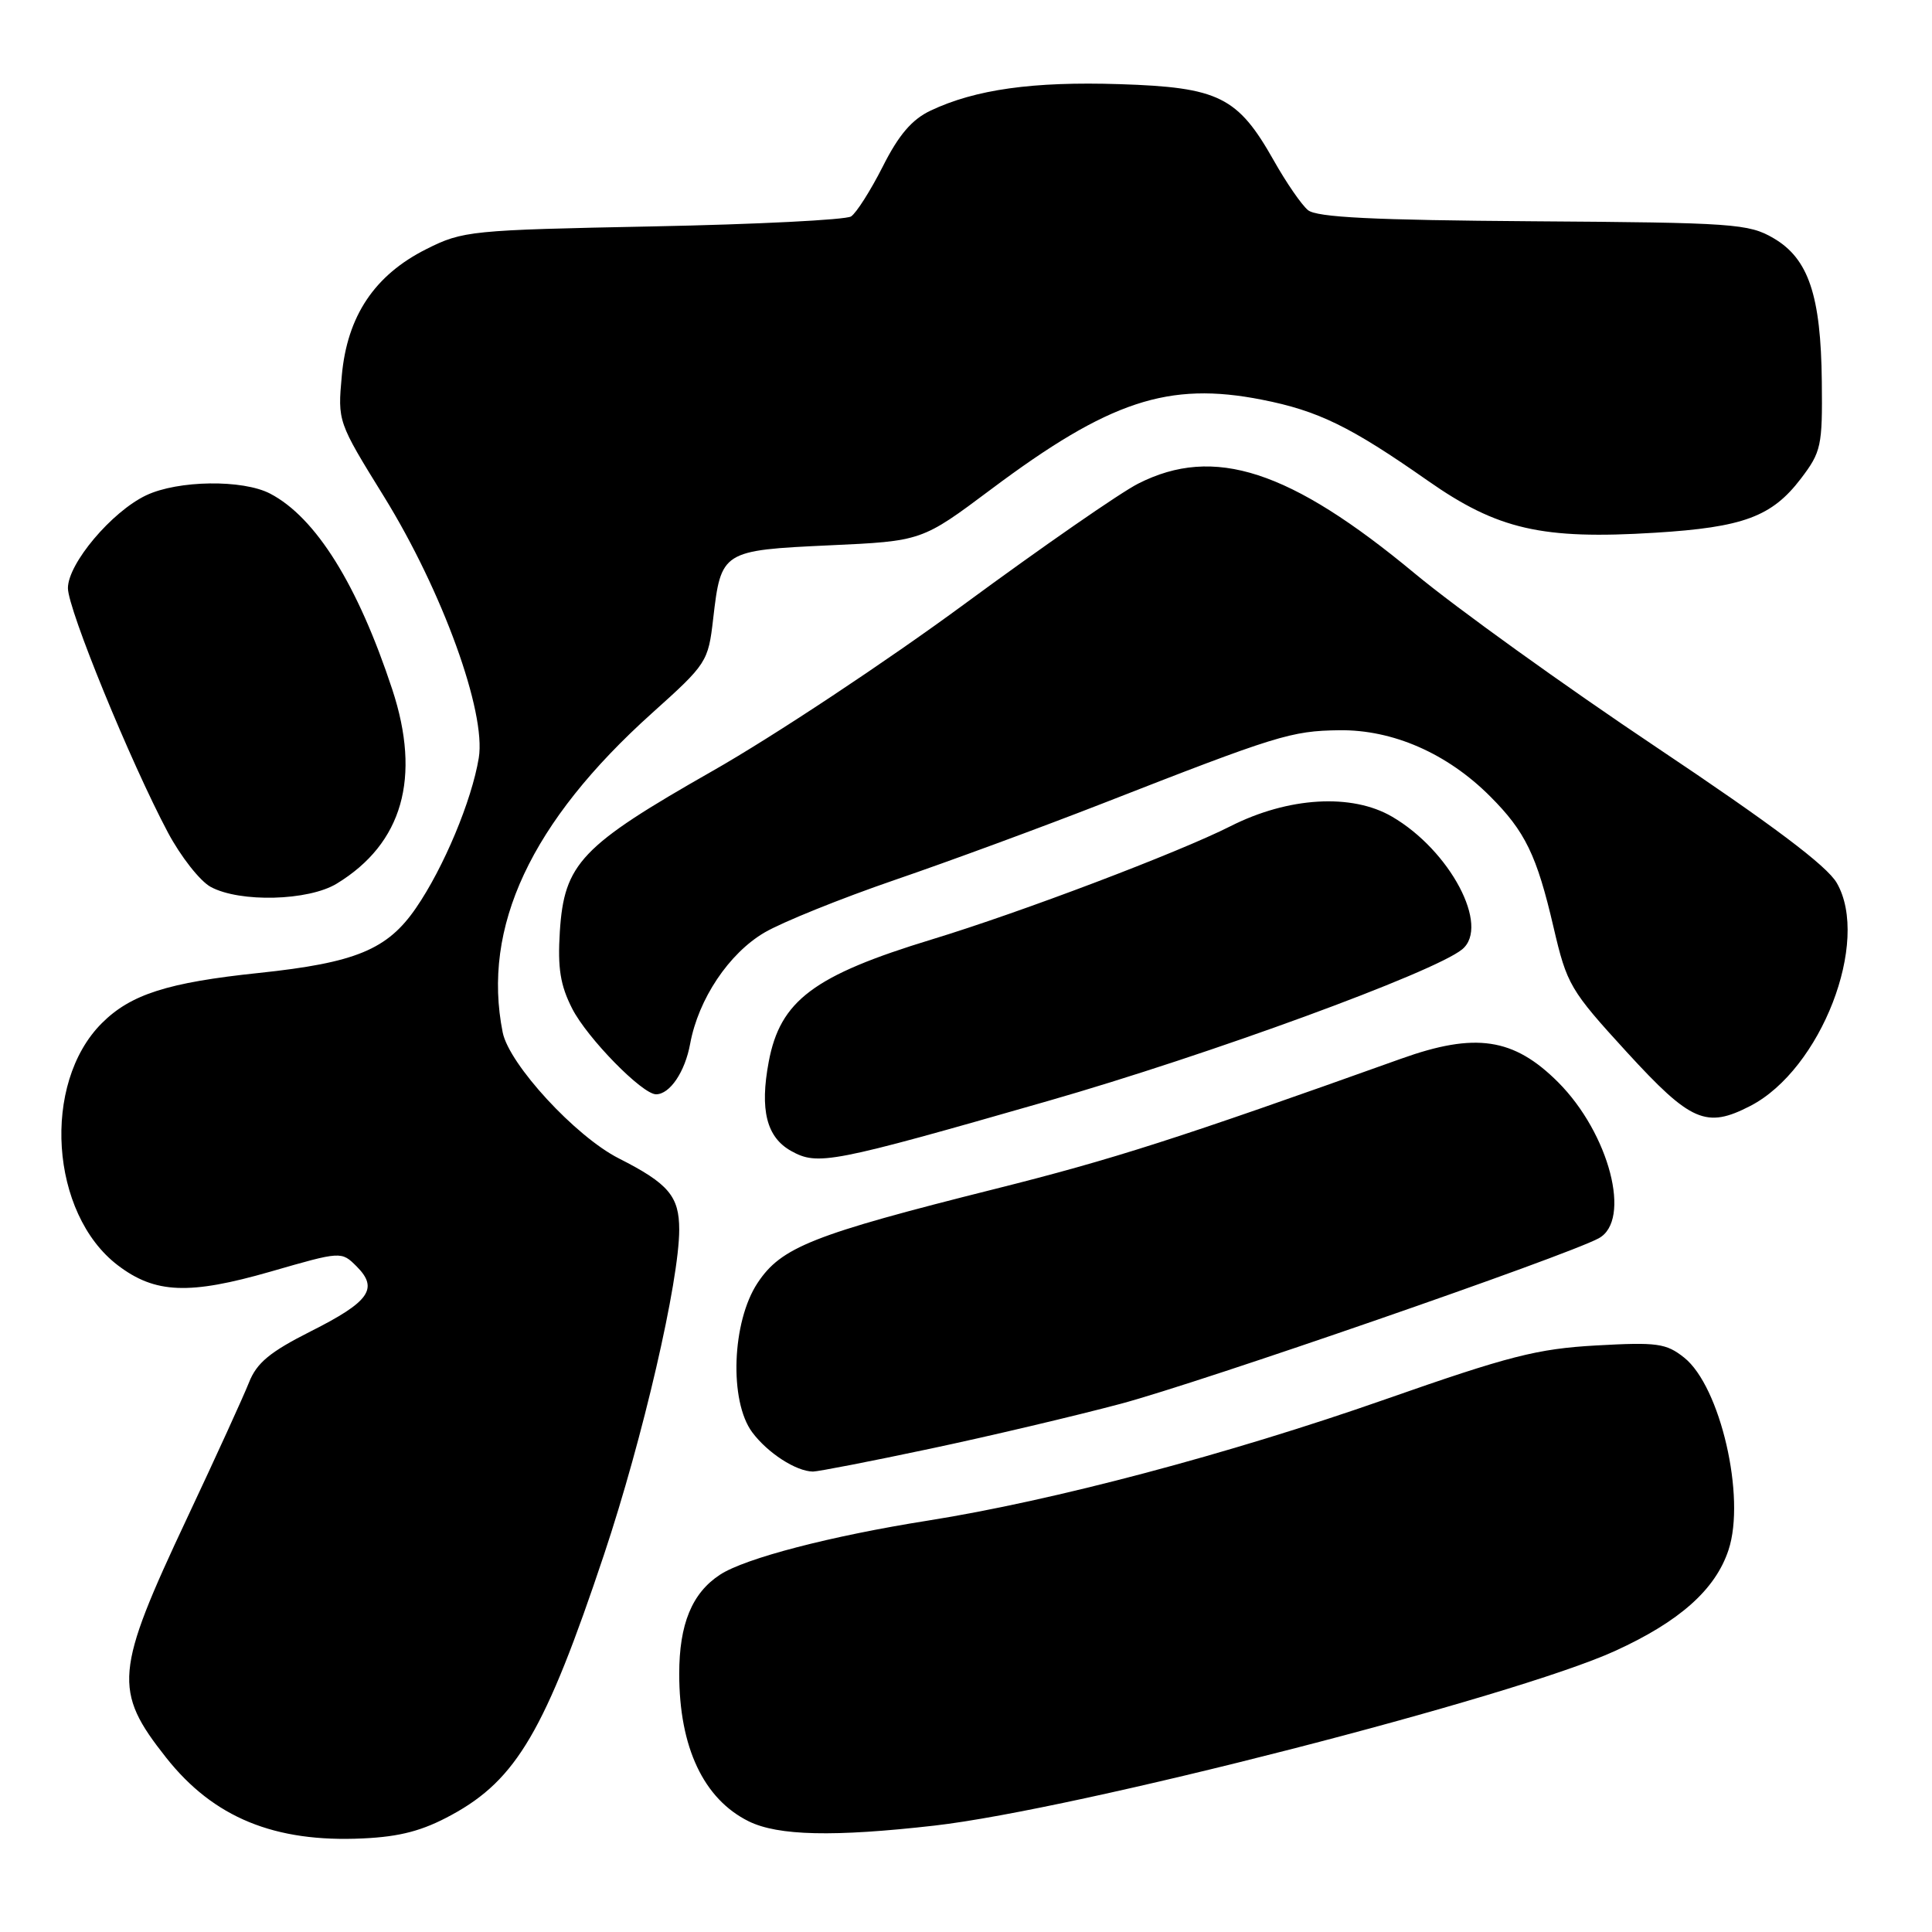 <?xml version="1.0" encoding="UTF-8" standalone="no"?>
<!DOCTYPE svg PUBLIC "-//W3C//DTD SVG 1.1//EN" "http://www.w3.org/Graphics/SVG/1.1/DTD/svg11.dtd" >
<svg xmlns="http://www.w3.org/2000/svg" xmlns:xlink="http://www.w3.org/1999/xlink" version="1.1" viewBox="0 0 256 256">
 <g >
 <path fill="currentColor"
d=" M 59.85 240.48 C 68.44 235.81 72.26 229.28 80.04 205.98 C 85.18 190.59 90.00 169.76 90.00 162.93 C 90.00 158.51 88.58 156.83 82.01 153.50 C 76.27 150.60 67.46 141.03 66.61 136.80 C 63.82 122.86 70.35 108.91 86.41 94.48 C 93.67 87.96 93.84 87.70 94.50 81.98 C 95.54 73.01 95.69 72.92 109.88 72.26 C 122.15 71.70 122.15 71.70 131.33 64.83 C 146.97 53.12 154.82 50.52 167.20 52.96 C 174.68 54.43 178.93 56.51 189.17 63.68 C 198.43 70.17 204.32 71.52 219.30 70.59 C 231.00 69.87 234.78 68.46 238.62 63.43 C 241.33 59.87 241.49 59.10 241.40 50.57 C 241.28 39.15 239.64 34.27 235.00 31.56 C 231.72 29.64 229.70 29.50 203.17 29.32 C 181.91 29.17 174.46 28.80 173.31 27.84 C 172.46 27.14 170.43 24.19 168.79 21.28 C 164.01 12.81 161.51 11.57 148.35 11.15 C 136.85 10.78 129.23 11.85 123.30 14.66 C 120.83 15.83 119.08 17.88 116.97 22.07 C 115.36 25.25 113.47 28.22 112.77 28.68 C 112.07 29.13 100.25 29.73 86.50 30.00 C 62.33 30.48 61.33 30.58 56.51 33.00 C 49.64 36.44 46.00 41.87 45.29 49.78 C 44.74 55.85 44.75 55.89 50.88 65.80 C 58.62 78.33 64.44 94.37 63.44 100.43 C 62.51 106.09 58.78 115.00 55.11 120.33 C 51.33 125.83 47.12 127.57 34.31 128.92 C 22.20 130.19 17.31 131.76 13.49 135.58 C 5.50 143.57 6.64 160.81 15.60 167.65 C 20.54 171.42 25.06 171.60 35.87 168.49 C 45.23 165.79 45.23 165.79 47.26 167.81 C 50.19 170.75 48.96 172.49 41.19 176.40 C 35.76 179.14 34.02 180.58 32.99 183.19 C 32.27 185.01 28.59 193.08 24.80 201.13 C 15.20 221.53 14.98 224.00 22.01 232.89 C 28.29 240.84 36.38 244.16 48.10 243.60 C 53.03 243.37 56.01 242.58 59.85 240.48 Z  M 123.83 241.90 C 142.55 239.76 200.66 224.86 214.00 218.76 C 222.55 214.86 227.31 210.63 229.04 205.37 C 231.35 198.38 227.95 183.70 223.16 179.89 C 220.77 177.99 219.58 177.83 211.50 178.28 C 203.69 178.72 199.99 179.66 183.50 185.44 C 162.83 192.68 139.51 198.86 123.00 201.48 C 110.09 203.52 98.72 206.48 95.40 208.66 C 91.69 211.09 90.00 215.20 90.00 221.80 C 90.00 231.53 93.24 238.39 99.22 241.34 C 103.11 243.25 110.47 243.42 123.83 241.90 Z  M 123.22 191.97 C 131.07 190.31 142.45 187.62 148.50 186.01 C 159.10 183.18 207.37 166.48 211.82 164.09 C 216.25 161.73 213.25 150.20 206.45 143.39 C 200.57 137.52 195.49 136.76 185.64 140.29 C 156.05 150.87 147.55 153.60 131.85 157.54 C 107.66 163.61 103.52 165.25 100.38 170.00 C 96.98 175.14 96.60 185.64 99.67 189.78 C 101.71 192.52 105.47 194.96 107.72 194.99 C 108.38 194.99 115.36 193.64 123.22 191.97 Z  M 138.85 145.89 C 160.22 139.76 190.04 128.84 193.75 125.79 C 197.46 122.73 192.15 112.69 184.45 108.21 C 179.12 105.10 170.70 105.60 163.04 109.48 C 156.19 112.95 135.26 120.89 123.50 124.47 C 107.82 129.25 103.38 132.58 101.86 140.69 C 100.66 147.07 101.57 150.69 104.83 152.51 C 108.37 154.47 110.06 154.15 138.85 145.89 Z  M 231.93 146.54 C 241.29 141.70 247.86 124.74 243.38 116.99 C 242.07 114.72 234.84 109.29 219.49 99.02 C 207.38 90.92 192.98 80.57 187.49 76.01 C 170.93 62.26 160.87 58.98 150.82 64.08 C 148.45 65.28 138.08 72.47 127.78 80.05 C 117.48 87.63 102.47 97.58 94.41 102.16 C 76.97 112.09 74.76 114.41 74.18 123.45 C 73.88 128.29 74.24 130.55 75.82 133.65 C 77.81 137.55 85.10 145.00 86.93 145.00 C 88.76 145.00 90.77 142.03 91.45 138.30 C 92.54 132.38 96.58 126.33 101.31 123.56 C 103.65 122.19 111.40 119.06 118.53 116.61 C 125.66 114.17 138.03 109.61 146.00 106.50 C 169.25 97.41 171.07 96.85 177.45 96.76 C 184.55 96.67 191.76 99.82 197.45 105.52 C 202.10 110.17 203.63 113.32 205.85 122.86 C 207.63 130.49 208.03 131.18 215.56 139.41 C 224.05 148.68 226.08 149.56 231.93 146.54 Z  M 44.63 117.08 C 53.34 111.77 55.83 103.05 51.98 91.36 C 47.41 77.49 41.85 68.57 35.80 65.41 C 32.16 63.51 23.59 63.63 19.37 65.63 C 14.80 67.80 9.00 74.68 9.00 77.93 C 9.00 80.73 17.29 100.98 22.25 110.31 C 23.95 113.50 26.50 116.75 27.92 117.52 C 31.78 119.61 40.87 119.38 44.63 117.08 Z "/>
</g>
</svg>